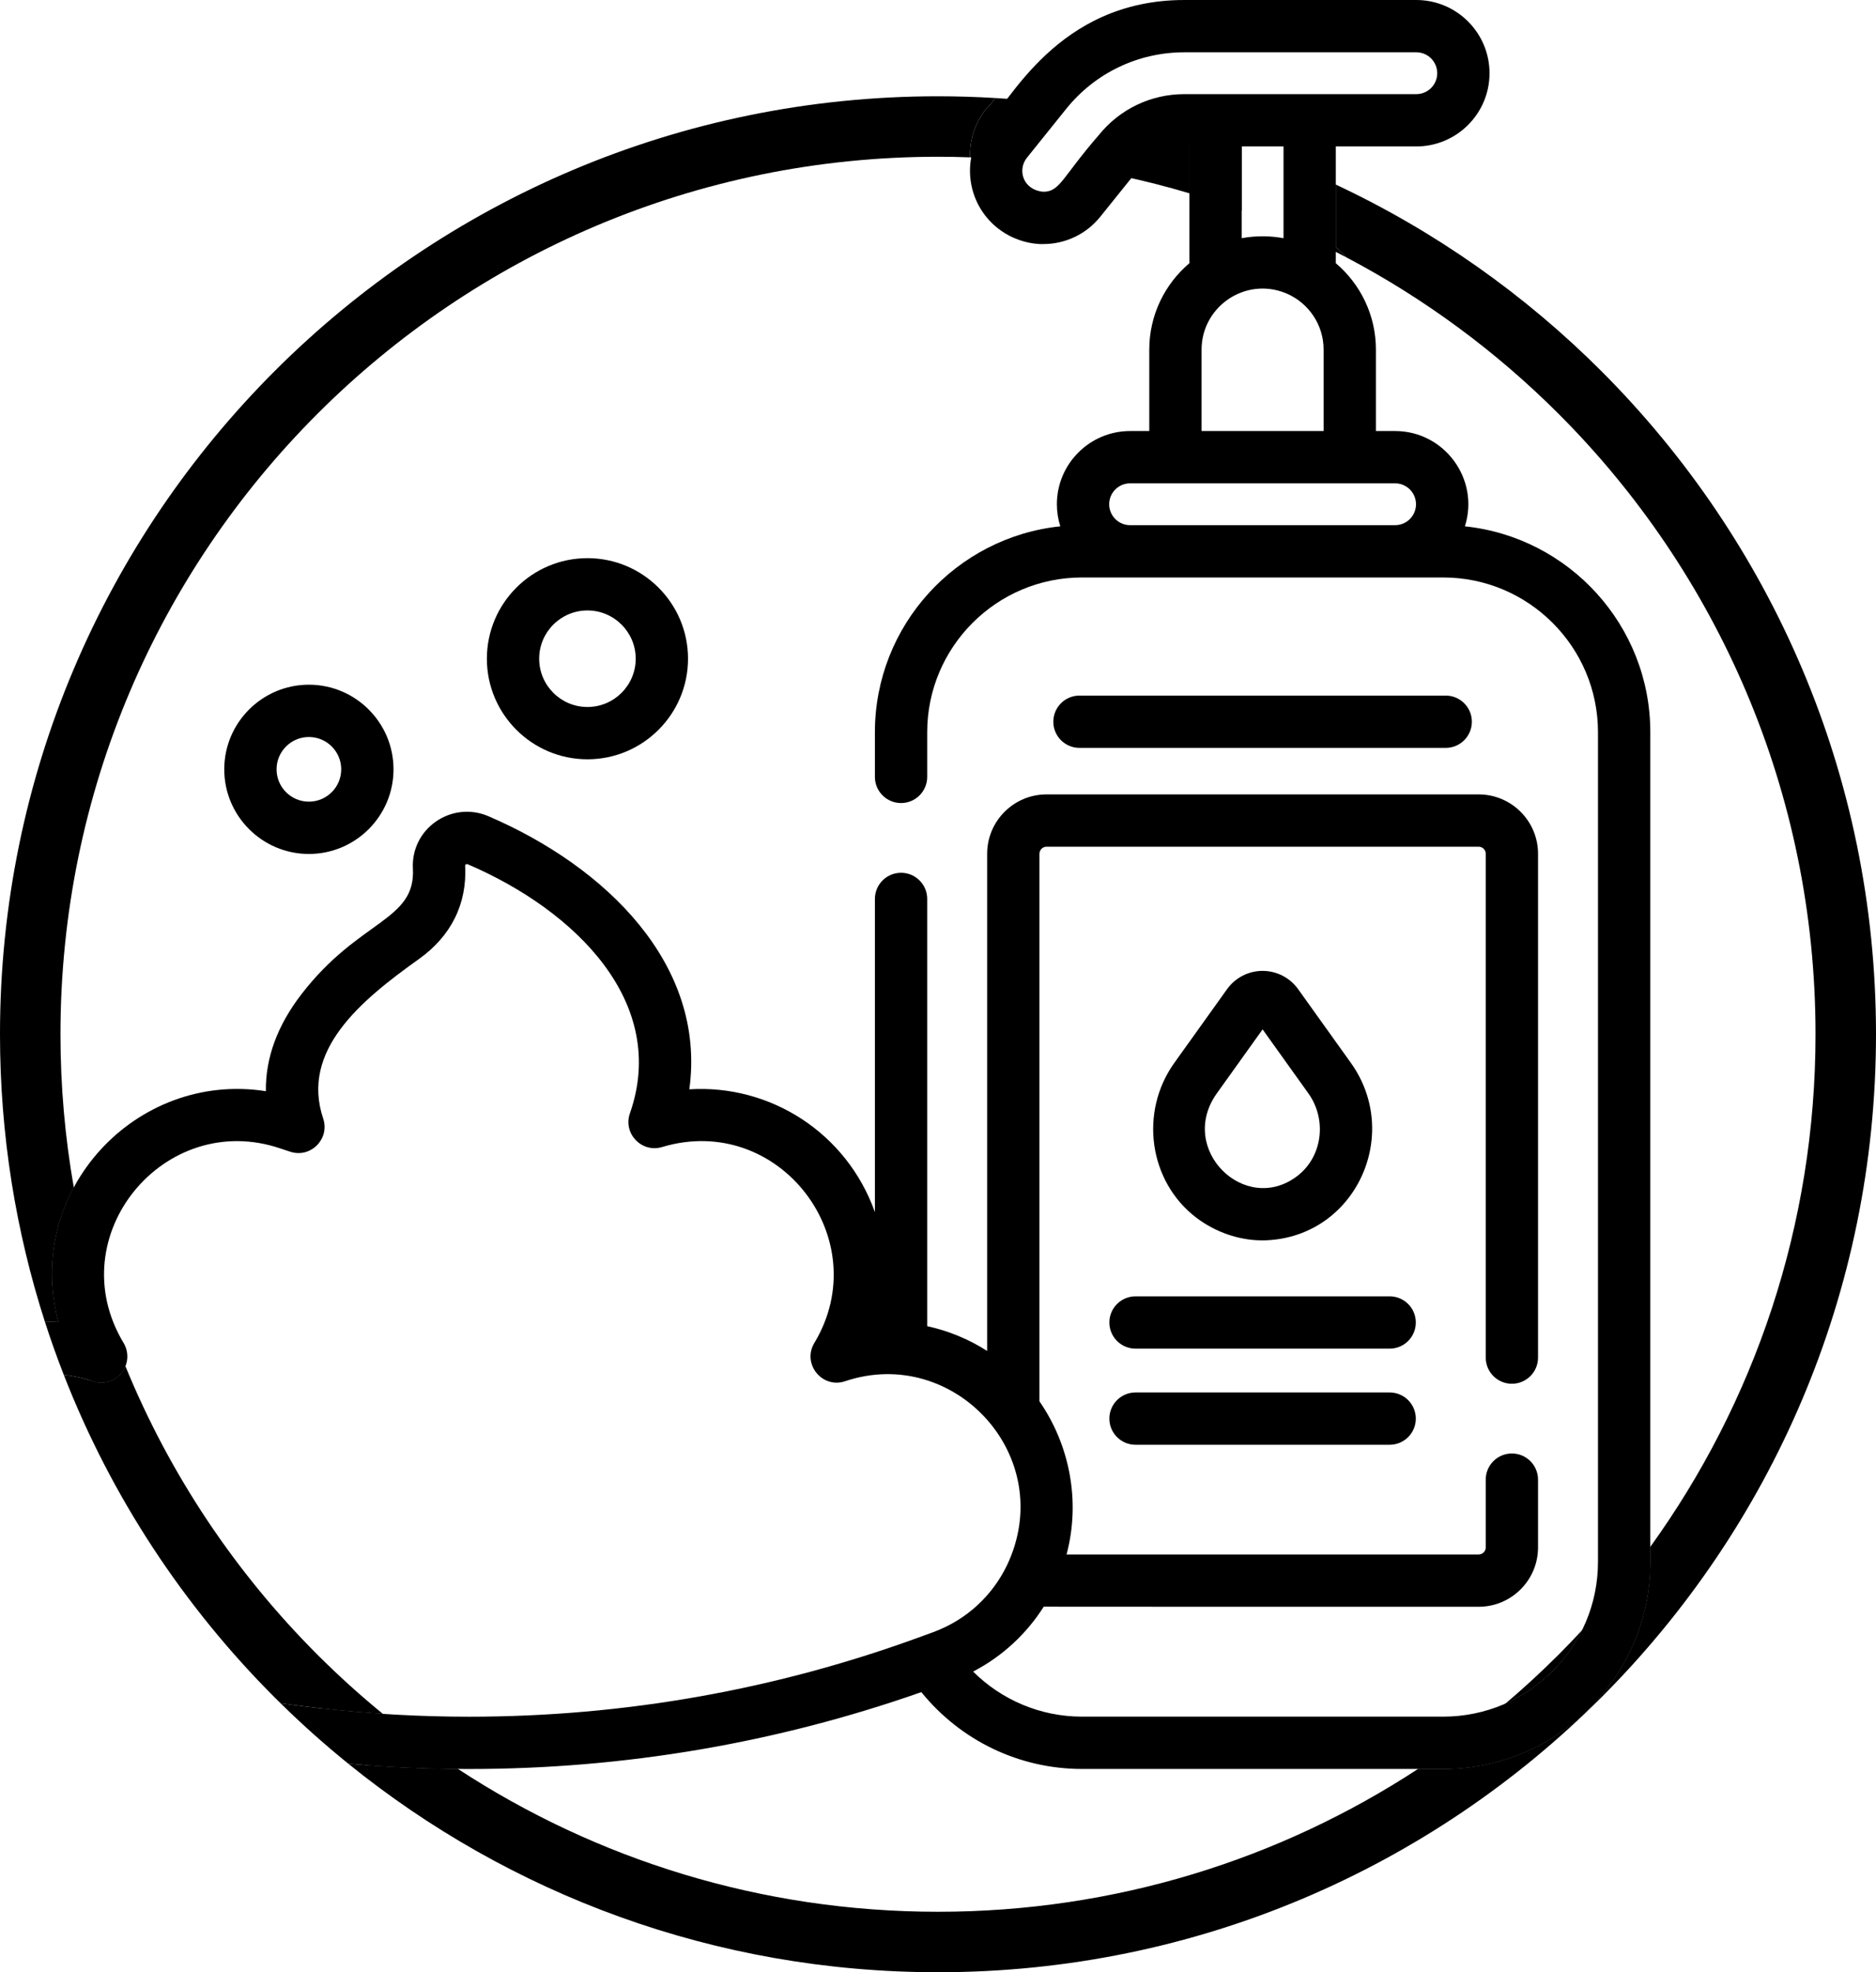 <?xml version="1.0" encoding="UTF-8"?>
<!DOCTYPE svg PUBLIC "-//W3C//DTD SVG 1.1//EN" "http://www.w3.org/Graphics/SVG/1.1/DTD/svg11.dtd">
<!-- Creator: CorelDRAW 2019 (64-Bit) -->
<svg xmlns="http://www.w3.org/2000/svg" xml:space="preserve" width="175.097mm" height="184.084mm" version="1.1"
    style="shape-rendering:geometricPrecision; text-rendering:geometricPrecision; image-rendering:optimizeQuality; fill-rule:evenodd; clip-rule:evenodd"
    viewBox="0 0 3785.21 3979.48" xmlns:xlink="http://www.w3.org/1999/xlink">
    <g id="Layer_x0020_1">
        <path
            d="M2917.02 1403.52l-738.95 0c-29.15,0 -52.76,23.62 -52.76,52.76 0,29.15 23.62,52.76 52.76,52.76l738.95 -0c29.15,0 52.76,-23.62 52.76,-52.76 -0,-29.15 -23.62,-52.76 -52.76,-52.76z" />
        <path
            d="M623.24 1381.56c-94.16,0 -170.76,76.59 -170.76,170.76 0,94.16 76.6,170.76 170.76,170.76 94.16,0 170.76,-76.6 170.76,-170.76 0,-94.16 -76.61,-170.76 -170.76,-170.76zm0.01 235.99c-35.97,0 -65.23,-29.27 -65.23,-65.23 0,-35.97 29.27,-65.23 65.23,-65.23 35.97,0 65.23,29.26 65.23,65.23 0,35.97 -29.27,65.23 -65.23,65.23z" />
        <path
            d="M1185.3 1126.22c-111.9,0 -202.92,91.03 -202.92,202.92 0,111.89 91.03,202.92 202.92,202.92 111.89,0 202.92,-91.03 202.92,-202.92 0,-111.89 -91.03,-202.92 -202.92,-202.92zm-0.01 300.31c-53.7,0 -97.4,-43.69 -97.4,-97.4 0,-53.71 43.69,-97.39 97.4,-97.39 53.71,0 97.39,43.69 97.39,97.39 0,53.71 -43.69,97.4 -97.39,97.4z" />
        <path
            d="M2803.93 2615.68l-512.79 0c-29.15,0 -52.76,23.62 -52.76,52.76 0,29.15 23.62,52.76 52.76,52.76l512.79 -0c29.15,0 52.76,-23.62 52.76,-52.76 0.01,-29.15 -23.63,-52.76 -52.76,-52.76z" />
        <path class="fil0"
            d="M2725.64 2144.61l-106.43 -148.76c-16.5,-23.07 -43.29,-36.86 -71.67,-36.86 -28.38,0 -55.17,13.78 -71.67,36.86l-106.42 148.76c-71.25,99.6 -51.28,239.79 44.55,312.53 39.23,29.77 86.13,44.76 128.35,45.52 1.32,0.03 2.91,0.11 4.94,0.11 1.32,0 2.24,0 4.64,-0.08 0.7,-0.02 1.76,-0.05 2.09,-0.06 180.71,-6.9 275.36,-213 171.62,-358.02zm-108.35 228.47c-0.01,0 -0.01,0 -0.01,0.01 -105.32,79.92 -242.52,-54.51 -162,-167.07l92.27 -128.98 92.27 128.98c38.35,53.6 28.24,128.54 -22.53,167.06z" />
        <path
            d="M2803.93 2809.65l-512.79 0c-29.15,0 -52.76,23.62 -52.76,52.76 0,29.15 23.62,52.76 52.76,52.76l512.79 0c29.15,0 52.76,-23.62 52.76,-52.76 0.01,-29.15 -23.63,-52.76 -52.76,-52.76z" />
        <path
            d="M2955.72 1061.96c30.17,-95.24 -41.41,-192.24 -140.85,-192.24l-38.69 0 0 -164.35c0,-69.78 -31.46,-132.33 -80.9,-174.3l0 -235.59 162.4 0c81.46,0 147.74,-66.27 147.74,-147.74 -0.01,-81.46 -66.28,-147.74 -147.74,-147.74l-468.01 0c-256.84,0 -353.83,209.86 -399.89,252.17 -51.15,63.63 -41.05,156.55 22.62,207.7 44.1,35.45 93.2,32.7 92.49,32.58 45.02,-0.01 87.01,-20.12 115.21,-55.19l79.08 -98.41c22.14,-27.56 55.13,-43.37 90.48,-43.37l10.15 0 0 235.59c-49.44,41.97 -80.9,104.51 -80.9,174.3l0 164.35 -38.69 -0c-81.46,0 -147.74,66.27 -147.74,147.74 0,15.51 2.43,30.45 6.89,44.51 -209.9,21.95 -374.07,199.91 -374.07,415.53l0 90.09c0,29.15 23.62,52.76 52.76,52.76 29.15,0 52.76,-23.62 52.76,-52.76l0 -90.09c0,-172.21 140.1,-312.31 312.31,-312.31 76.68,0 633.41,0 728.83,0 172.21,0 312.31,140.1 312.31,312.31l0 1673.95c0,172.21 -140.1,312.31 -312.31,312.31l-728.83 0c-83.16,0 -161.63,-33.16 -219.67,-90.94 60.25,-31.32 108.69,-77.51 142.48,-130.94 5.88,0.27 580.94,0.15 877.6,0.18 66.04,0 119.77,-53.73 119.77,-119.77l0 -136.76c0,-29.15 -23.62,-52.76 -52.76,-52.76 -29.15,0 -52.76,23.62 -52.76,52.76l0 136.75c0,7.86 -6.39,14.25 -14.25,14.25l-831.55 -0c28.81,-108 5.95,-221.33 -54.68,-308.99l0 -1104.85c0,-7.86 6.39,-14.25 14.25,-14.25l871.98 0c7.86,0 14.25,6.39 14.25,14.25l0 1016.62c0,29.15 23.62,52.76 52.76,52.76 29.15,0 52.76,-23.62 52.76,-52.76l-0 -1016.62c0,-66.05 -53.73,-119.78 -119.77,-119.78l-871.98 0c-66.04,0 -119.77,53.73 -119.77,119.78l0 1003.17c-36.96,-23.62 -77.91,-40.57 -120.95,-49.99l-0 -862.05c0,-29.15 -23.62,-52.76 -52.76,-52.76 -29.15,0 -52.76,23.62 -52.76,52.76l0 631.99c-57.1,-160.33 -211.45,-258.09 -374.44,-247.83 34.53,-251.64 -168.47,-449.43 -405.6,-551.14 -35.02,-15.02 -74.62,-10.93 -105.95,10.97 -30.98,21.65 -48.25,56.99 -46.21,94.54 5.82,106.58 -108.02,102.26 -224.68,253.48 -48.83,63.31 -72.88,128.92 -71.96,195.94 -261.74,-41.08 -489.19,201.74 -418.47,465.97 -1.05,-0.05 -2.09,-0.07 -3.14,-0.1 20.06,20.07 27.21,40.09 45.42,77.11 10.72,21.81 12.78,10.83 22.08,40.65 1.67,0.53 3.34,1.02 5.02,1.58 20.95,7.04 44.08,0.27 57.92,-16.97 13.84,-17.23 15.48,-41.28 4.09,-60.23 -129.97,-216.18 83.12,-472.37 316.92,-392.26 6.49,2.22 13.01,4.35 19.54,6.46 41.24,13.32 79.95,-26.08 66.25,-66.96 -45.97,-137.28 75.44,-238.03 192.98,-321.78 65.3,-46.53 97.62,-111.77 93.43,-188.62 -0.03,-0.6 -0.08,-1.34 1.29,-2.3 1.92,-1.33 3.36,-0.72 3.9,-0.48 220.09,94.42 405.14,280.9 327.28,502.6 -14.26,40.6 23.68,80.45 64.99,68.01 235.26,-70.9 432.9,186.08 307.12,395.34 -25.19,41.93 15.59,92.81 62.03,77.2 220.09,-73.96 430.67,152.3 326.66,371.47 -30,61.96 -81.63,109.38 -146.27,133.88 -7.52,2.85 -15.09,5.51 -22.63,8.29l-2.96 1.08c-0.05,0.01 -0.08,0.04 -0.13,0.06 -292.55,107.48 -599.71,162.12 -913.54,162.12 -98.5,0 -197.76,-5.54 -296.1,-16.51 33.28,33.51 70.92,72.1 91.47,114.43 68.21,5.05 136.59,7.59 204.62,7.59 313.01,0 619.7,-52.18 912.73,-155.11 79.23,97.76 197.59,155.03 324.2,155.03l728.84 0c230.38,0.02 417.82,-187.43 417.82,-417.82l-0 -1673.96c0.01,-215.61 -164.16,-393.58 -374.07,-415.53zm-566.06 -872.01c-67.5,0 -130.47,30.17 -172.75,82.79 -74.71,86.05 -78,114.19 -112.04,114.19 -0.01,0 -0.01,0 -0.02,0 -41.47,-3.99 -52.21,-44.54 -32.82,-68.65l79.08 -98.42c58.39,-72.66 145.34,-114.34 238.55,-114.34l468.02 0c23.28,0 42.21,18.93 42.21,42.21 0,23.28 -18.93,42.21 -42.21,42.21l-215.16 0c-82.04,0.01 -179.78,0.01 -252.85,0.01zm196.08 398.45c3.98,1.3 8.08,2.91 10.75,4.07 43.59,18.97 74.16,62.41 74.16,112.91l0 164.35 -246.22 0 0 -164.35c0,-83.12 81.59,-143.03 161.31,-116.98zm-80.41 -107.76l0 -185.16 84.42 0 0 185.16c-27.44,-5.16 -56.97,-5.16 -84.42,0zm309.54 579.02l-534.66 0c-23.28,0 -42.21,-18.93 -42.21,-42.21 0,-23.28 18.93,-42.21 42.21,-42.21 123.77,0 417.87,0 534.66,0 23.28,0 42.21,18.93 42.21,42.21 0,23.28 -18.93,42.21 -42.21,42.21z" />
        <path d="M146.68 2400.17c-1.08,2.06 -2.14,4.14 -3.17,6.23z" />
        <path d="M886 3568.69l3.46 0.07c11.53,0.24 23.05,0.4 34.56,0.5z" />
        <path d="M872.16 3568.35c4.61,0.13 9.22,0.24 13.84,0.34 -4.61,-0.1 -9.22,-0.21 -13.84,-0.34z" />
        <path d="M851.4 3567.72c5.75,0.2 11.5,0.38 17.25,0.54 -5.75,-0.16 -11.5,-0.34 -17.25,-0.54z" />
        <path d="M827.17 3566.78c5.77,0.25 11.54,0.48 17.31,0.69 -5.77,-0.21 -11.54,-0.45 -17.31,-0.69z" />
        <path d="M771.78 3563.83c4.62,0.29 9.23,0.57 13.85,0.84 -4.62,-0.27 -9.23,-0.55 -13.85,-0.84z" />
        <path d="M716.43 3559.78c3.46,0.29 6.91,0.57 10.37,0.84 -3.46,-0.27 -6.92,-0.56 -10.37,-0.84z" />
        <polygon class="fil0" points="252.99,2756.86 253.08,2756.64 253.08,2756.64 " />
        <path d="M177.25 2783.77c3.36,0.99 6.73,2.05 10.1,3.18 -3.37,-1.13 -6.73,-2.19 -10.1,-3.18z" />
        <path d="M167.22 2781.01c3.22,0.82 6.45,1.71 9.69,2.66 -3.23,-0.95 -6.46,-1.84 -9.69,-2.66z" />
        <path d="M157.49 2778.72c2.97,0.64 5.94,1.34 8.93,2.09 -2.98,-0.75 -5.96,-1.45 -8.93,-2.09z" />
        <path d="M147.81 2776.79c2.63,0.47 5.26,0.99 7.89,1.54 -2.64,-0.55 -5.27,-1.07 -7.89,-1.54z" />
        <path d="M138.39 2775.27c2.16,0.31 4.33,0.65 6.5,1.01 -2.17,-0.37 -4.34,-0.7 -6.5,-1.01z" />
        <path d="M128.65 2774.05c1.85,0.2 3.71,0.42 5.57,0.65 -1.86,-0.24 -3.71,-0.45 -5.57,-0.65z" />
        <path d="M109.91 2509.67c-0.21,1.23 -0.4,2.47 -0.6,3.71l0.6 -3.71z" />
        <path d="M111.95 2498.52c-0.23,1.17 -0.46,2.34 -0.68,3.51 0.22,-1.17 0.44,-2.34 0.68,-3.51z" />
        <path d="M114.44 2486.99c-0.28,1.18 -0.55,2.37 -0.81,3.56 0.26,-1.19 0.54,-2.38 0.81,-3.56z" />
        <path d="M117.36 2475.37c-0.41,1.53 -0.81,3.07 -1.2,4.6 0.39,-1.54 0.79,-3.07 1.2,-4.6z" />
        <path d="M120.64 2463.87c-0.52,1.72 -1.03,3.45 -1.53,5.18 0.5,-1.73 1.01,-3.46 1.53,-5.18z" />
        <path d="M124.02 2453.31c-0.5,1.5 -1,2.99 -1.49,4.5 0.48,-1.5 0.98,-3 1.49,-4.5z" />
        <path d="M127.88 2442.4c-0.67,1.8 -1.32,3.61 -1.96,5.42 0.64,-1.81 1.29,-3.62 1.96,-5.42z" />
        <path d="M132.25 2431.23c-0.8,1.96 -1.59,3.93 -2.36,5.9 0.77,-1.97 1.55,-3.94 2.36,-5.9z" />
        <path d="M136.86 2420.48c-0.94,2.09 -1.86,4.2 -2.75,6.31 0.9,-2.11 1.82,-4.22 2.75,-6.31z" />
        <path
            d="M146.68 2400.17c-1.08,2.06 -2.14,4.14 -3.17,6.23 -0.74,1.49 -1.48,2.99 -2.2,4.49 -0.95,1.97 -1.87,3.95 -2.78,5.93 0.91,-1.98 1.84,-3.96 2.78,-5.93z" />
        <polygon points="3191.99,3289.6 3191.88,3289.82 3191.99,3289.6 " />
        <path d="M1996.34 213.02c-2.3,2.56 -4.49,4.82 -6.57,6.73 2.08,-1.91 4.27,-4.16 6.57,-6.73z" />
        <path d="M1998.68 210.35c-0.59,0.69 -1.18,1.37 -1.76,2.02 0.58,-0.65 1.17,-1.33 1.76,-2.02z" />
        <path d="M2001.26 207.29c-0.68,0.82 -1.34,1.62 -2.01,2.39 0.66,-0.78 1.33,-1.57 2.01,-2.39z" />
        <path
            d="M1892.6 194.27c39.03,0 77.78,1.21 116.23,3.54 -7.22,9.3 -13.51,16.84 -19.06,21.94 -23.13,28.77 -33.73,63.54 -32.52,97.72 -21.46,-0.77 -43,-1.18 -64.65,-1.18 -488.94,0 -931.59,198.18 -1252,518.59 -320.41,320.41 -518.59,763.06 -518.59,1252 0,105.43 9.24,208.69 26.9,309.05 -42.36,78.72 -57.18,173.78 -30.95,271.79 -9.1,-0.39 -18.17,-0.44 -27.2,-0.17 -58.93,-182.98 -90.77,-378.11 -90.77,-580.68 0,-522.62 211.84,-995.78 554.34,-1338.27 342.49,-342.49 815.65,-554.34 1338.27,-554.34zm802.68 178.17c200.13,93.86 381.15,221.72 535.59,376.16 342.49,342.49 554.34,815.65 554.34,1338.27 0,522.62 -211.84,995.78 -554.34,1338.27 -342.49,342.49 -815.65,554.34 -1338.27,554.34 -450.86,0 -864.9,-157.68 -1190,-420.88 73.71,6.49 147.74,10.06 221.42,10.66 278.32,182.23 611.07,288.2 968.59,288.2 357.51,0 690.26,-105.97 968.57,-288.19l50.79 0c230.38,0.02 417.82,-187.43 417.82,-417.82l0 -30.24c209.79,-290.98 333.4,-648.21 333.4,-1034.34 0,-488.94 -198.18,-931.59 -518.59,-1252 -125.41,-125.42 -269.56,-232.1 -427.87,-315.51 -6.69,-7.36 -13.86,-14.29 -21.44,-20.73l0 -126.2zm-2129.28 3064.23c-3.9,-3.83 -7.8,-7.66 -11.67,-11.53 -183.64,-183.63 -329.69,-404.84 -425.68,-651.09 19.32,2.06 38.95,6.27 58.7,12.9 20.95,7.04 44.08,0.27 57.92,-16.97 3.3,-4.11 5.91,-8.61 7.81,-13.34 89.79,219.6 222.44,417.14 387.53,582.23 41.91,41.91 85.94,81.71 131.86,119.27 -68.22,-4.46 -136.33,-11.52 -203.77,-21.16 -0.9,-0.13 -1.8,-0.23 -2.69,-0.31zm1833.79 -3046.66c-45.7,-13.64 -92.18,-25.46 -139.34,-35.42l38.71 -48.18c22.14,-27.56 55.12,-43.37 90.48,-43.37l10.15 0 0 126.97zm638.1 3047.19c36.9,-31.32 72.5,-64.12 106.71,-98.32 16.11,-16.11 31.9,-32.55 47.39,-49.27 -32.42,65.43 -87.1,117.96 -154.09,147.6z" />
        <path
            d="M3191.99 3289.6c-32.42,65.43 -87.1,117.96 -154.09,147.6 -56.02,47.56 -115.03,91.69 -176.72,132.08l50.79 0c230.38,0.02 417.82,-187.43 417.82,-417.82l0 -30.24c-42.5,58.95 -88.53,115.19 -137.8,168.39z" />
        <path
            d="M128.65 2774.05c-13.65,-35.01 -26.29,-70.52 -37.88,-106.5 9.03,-0.27 18.1,-0.23 27.2,0.17 -26.23,-98.02 -11.41,-193.07 30.95,-271.79 22.05,125.27 57.25,246 104.16,360.71 -1.9,4.73 -4.51,9.23 -7.81,13.34 -13.84,17.24 -36.98,24.01 -57.92,16.97 -19.75,-6.63 -39.38,-10.83 -58.7,-12.9z" />
        <path
            d="M702.6 3558.6c-47.49,-38.45 -93.07,-79.14 -136.6,-121.93 0.89,0.08 1.79,0.18 2.69,0.31 67.45,9.64 135.55,16.7 203.77,21.16 48.45,39.62 99.03,76.73 151.55,111.12 -73.68,-0.6 -147.7,-4.17 -221.42,-10.66z" />
        <path
            d="M2609.98 334.85c35.73,14.16 50.68,21.36 85.3,37.59l0 126.2c7.59,6.44 14.75,13.37 21.44,20.73 -52.35,-27.58 -51.46,-23.98 -106.74,-46.3 11.68,0.38 1.32,-14.39 12.58,-12.27l-12.58 -125.95z" />
        <path
            d="M2277.27 245.04c57.22,10.33 67.22,2.66 122.53,18l0 126.97c35.67,10.64 70.85,22.39 105.53,35.19l0 -129.51c-34.73,-11.88 -69.92,-22.77 -105.53,-32.65l-10.15 0c-35.36,0 -68.34,15.81 -90.48,43.37l-38.71 48.18c-38.95,-8.23 -26.61,-7.1 -66.46,-12.73 14.78,-17.38 28.87,-34.47 69.24,-80.96 4.45,-5.54 9.14,-10.83 14.03,-15.87z" />
        <path
            d="M2008.84 197.81c41.91,2.54 83.45,6.42 124.58,11.64l-61.39 76.41c-8.96,11.14 -11.48,25.78 -7.52,38.71 -35.46,-3.41 -71.21,-5.8 -107.25,-7.09 -1.21,-34.18 9.39,-68.95 32.52,-97.72 5.55,-5.1 11.84,-12.64 19.06,-21.94z" />
    </g>
</svg>
